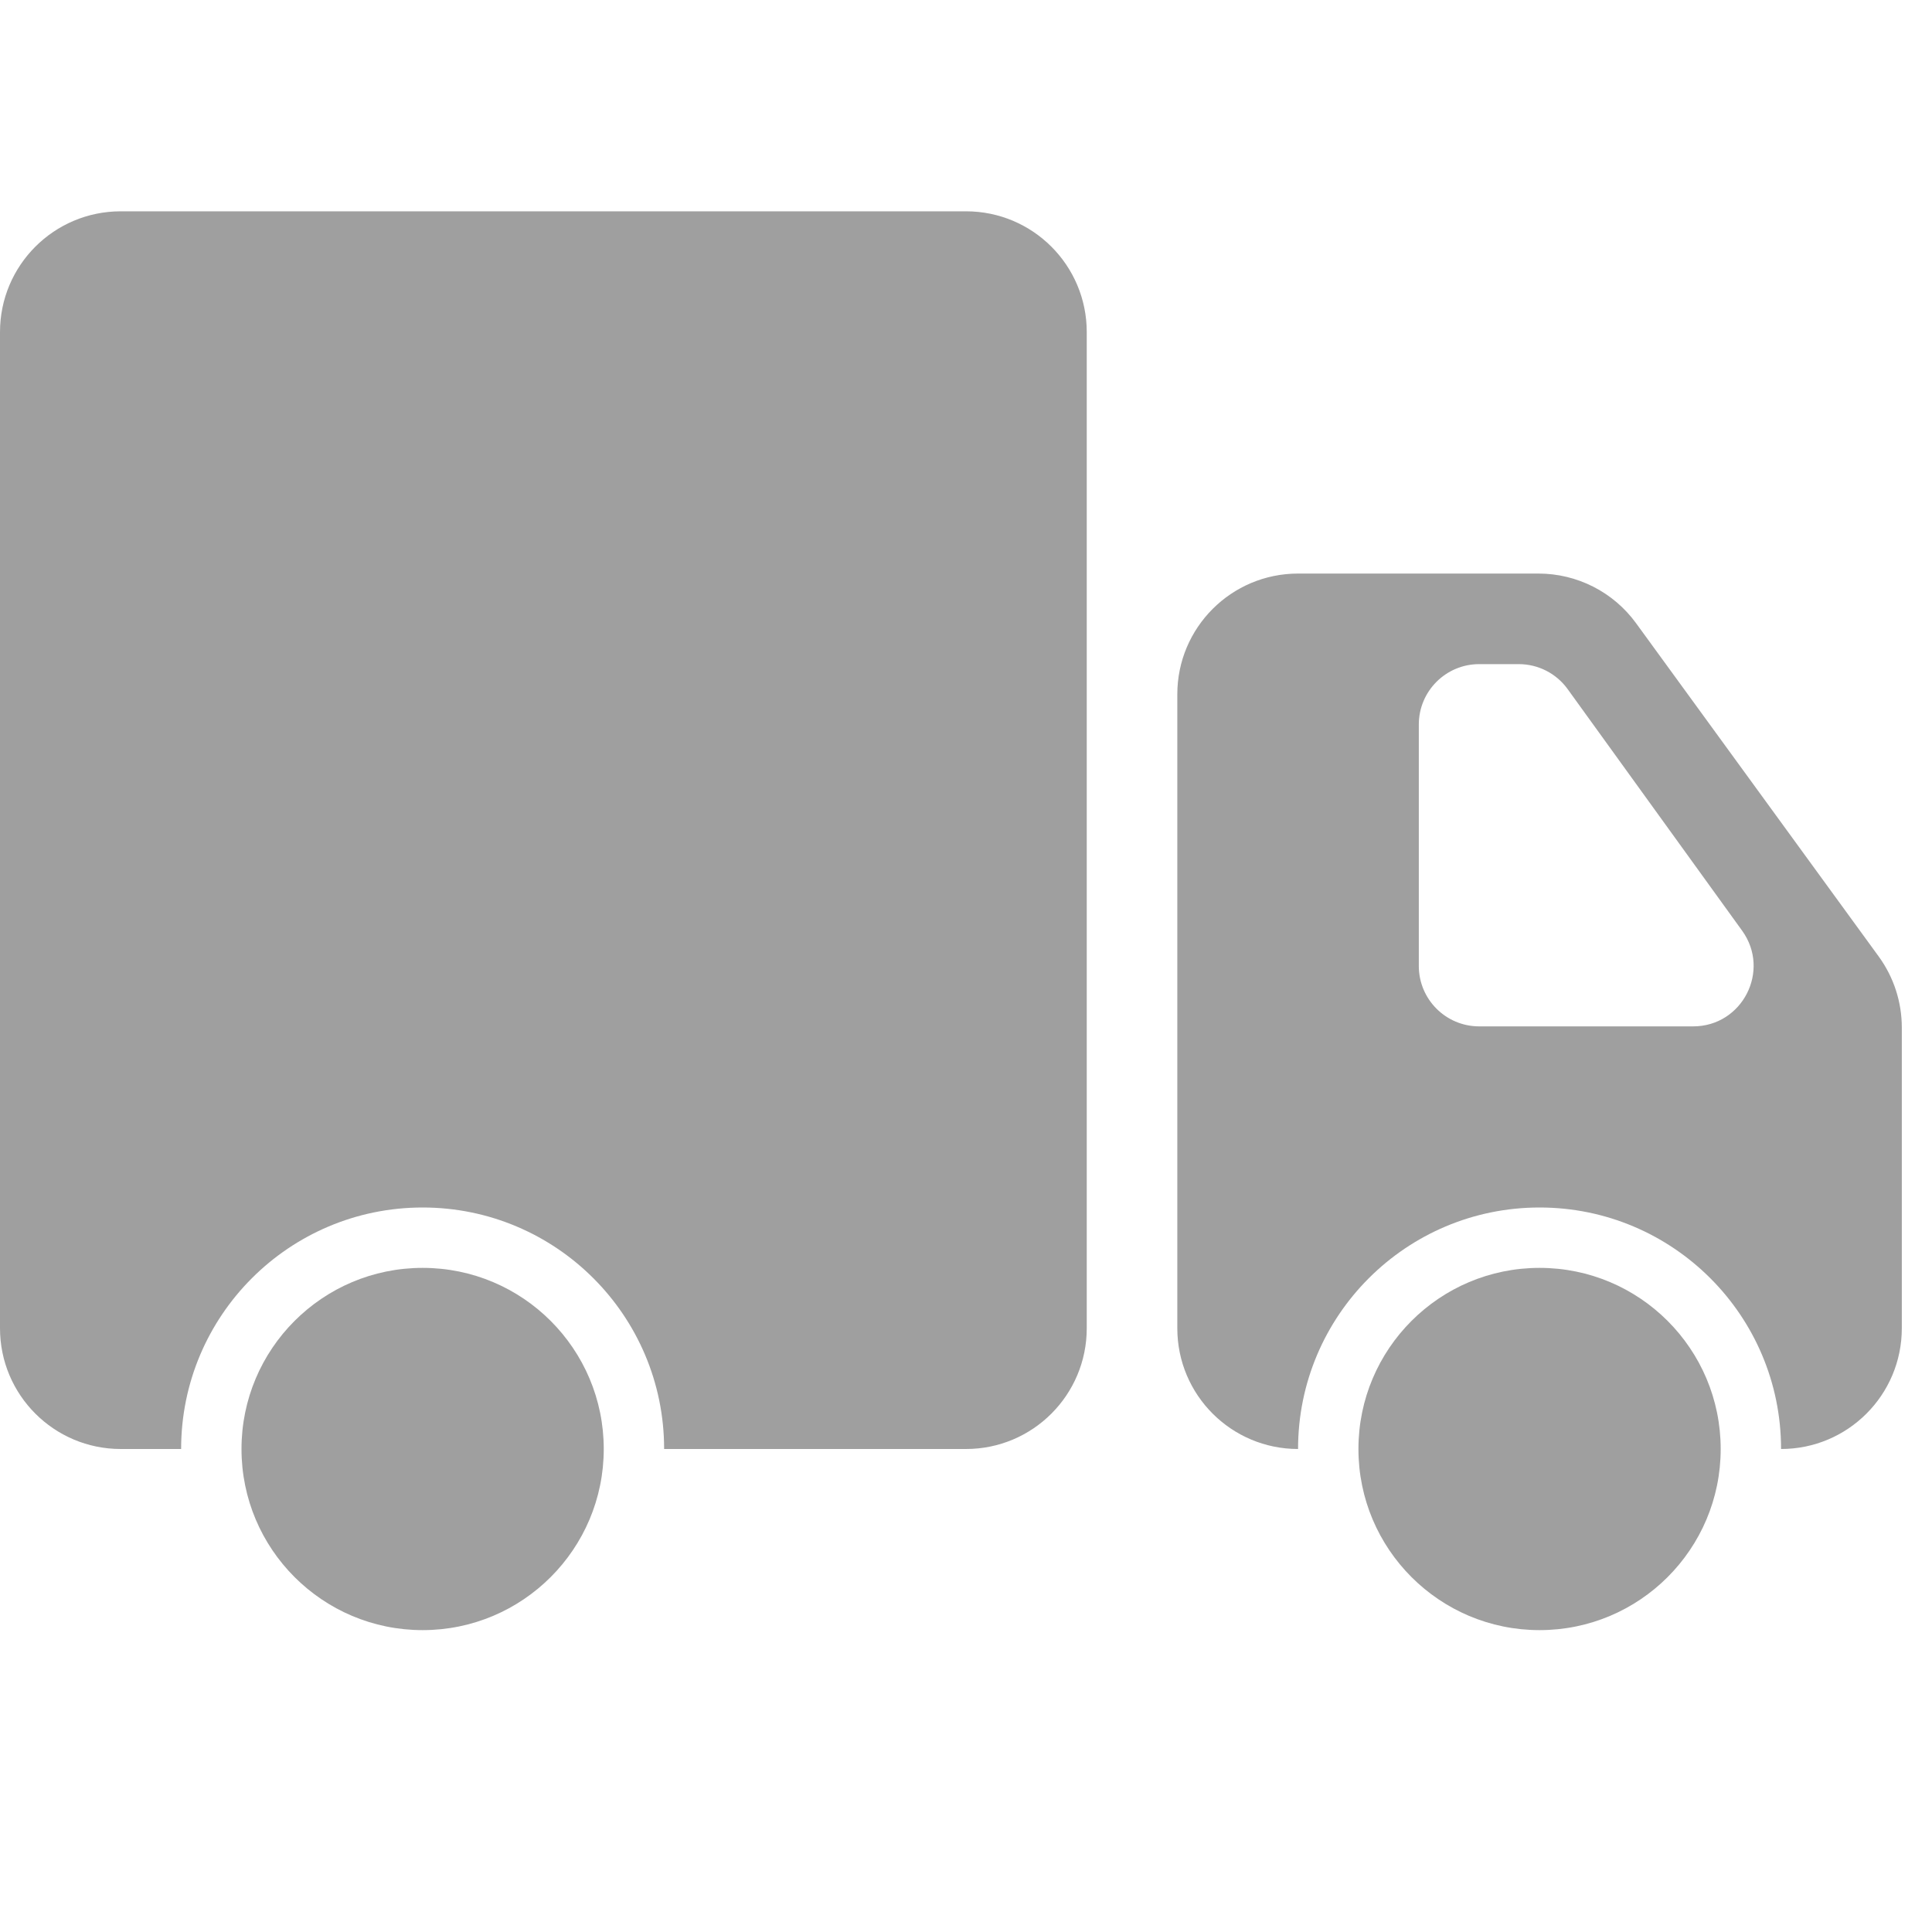 <svg width="32" height="32" viewBox="0 0 32 32" fill="none" xmlns="http://www.w3.org/2000/svg">
<path fill-rule="evenodd" clip-rule="evenodd" d="M2 3.5C0.895 3.5 0 4.395 0 5.5V22C0 23.105 0.895 24 2 24H3C3 21.791 4.791 20 7 20C9.209 20 11 21.791 11 24H16C17.105 24 18 23.105 18 22V5.5C18 4.395 17.105 3.5 16 3.5H2Z" fill="#9F9F9F"/>
<circle cx="7" cy="24" r="3" fill="#9F9F9F"/>
<circle cx="25.5" cy="24" r="3" fill="#9F9F9F"/>
<path fill-rule="evenodd" clip-rule="evenodd" d="M19.5 11.5V22C19.5 23.105 20.395 24 21.5 24C21.5 21.791 23.291 20 25.5 20C27.709 20 29.5 21.791 29.5 24C30.605 24 31.5 23.105 31.5 22V17.019C31.5 16.596 31.366 16.184 31.117 15.842L27.099 10.323C26.723 9.806 26.122 9.5 25.482 9.5H21.5C20.395 9.5 19.5 10.395 19.5 11.5ZM24.5 11H25.155C25.477 11 25.778 11.154 25.966 11.415L28.855 15.415C29.332 16.076 28.86 17 28.044 17H24.5C23.948 17 23.5 16.552 23.5 16V12C23.5 11.448 23.948 11 24.5 11Z" fill="#9F9F9F"/>
</svg>
